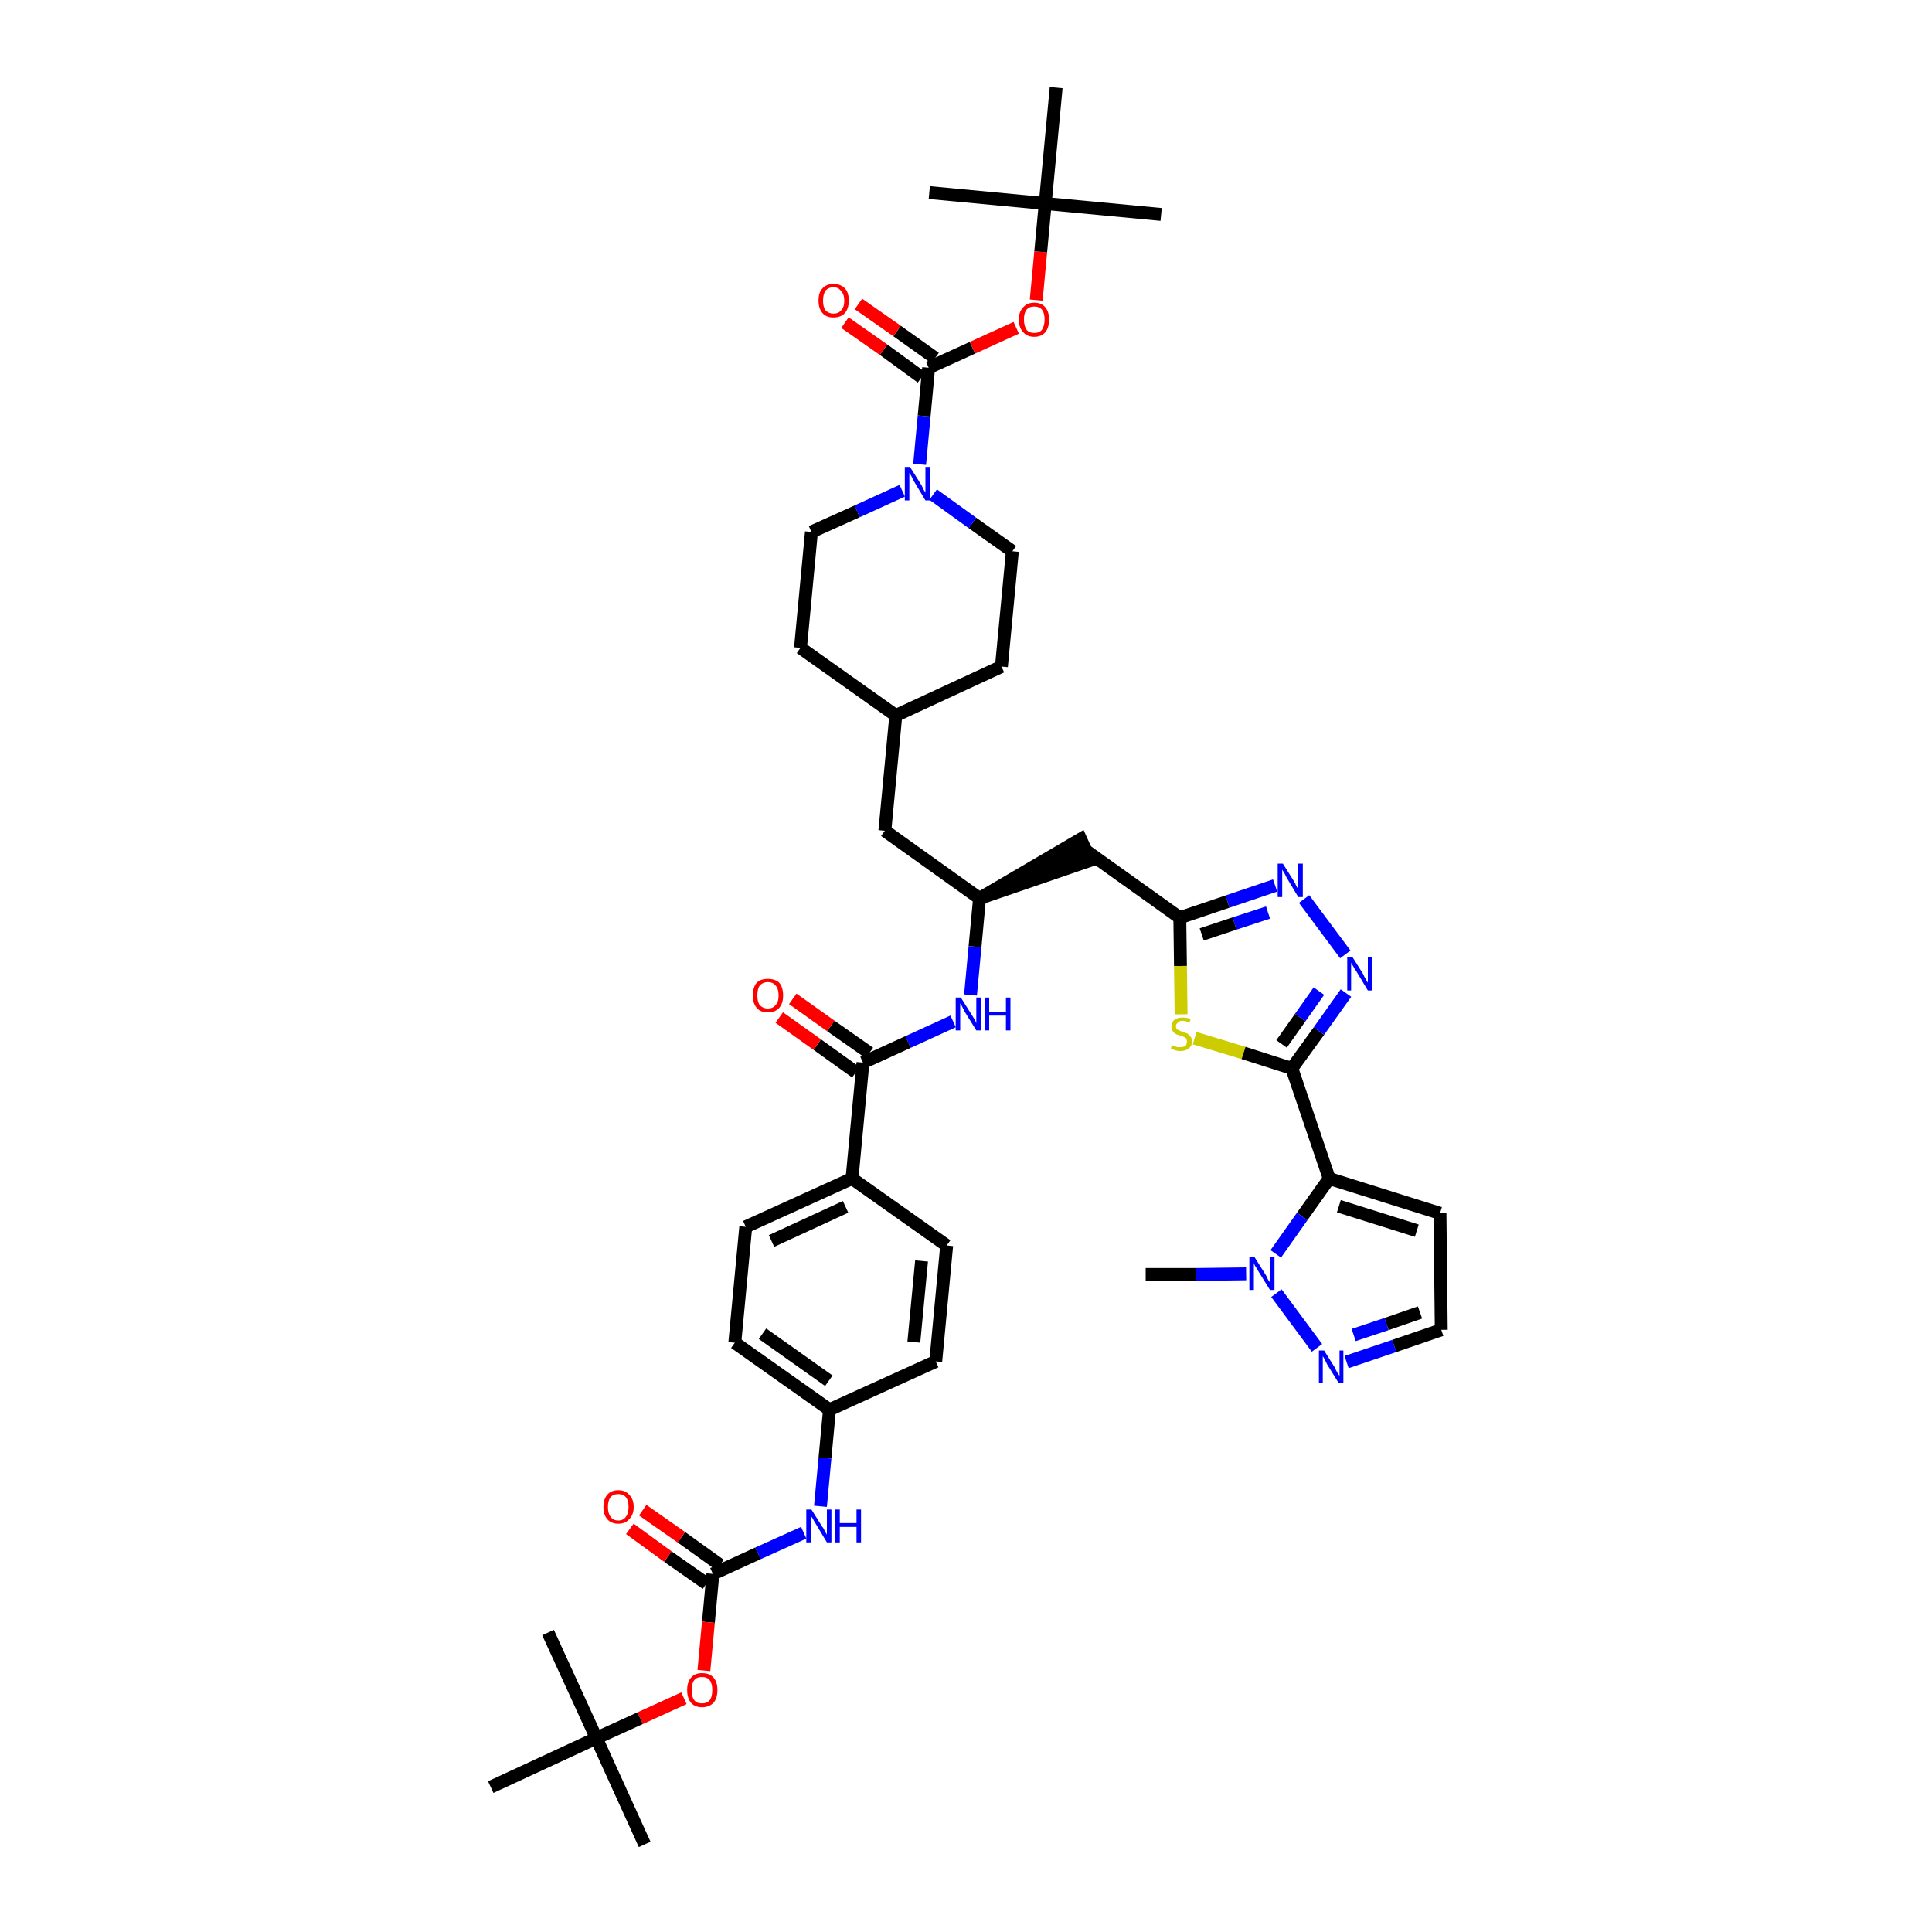 <?xml version='1.0' encoding='iso-8859-1'?>
<svg version='1.1' baseProfile='full'
              xmlns='http://www.w3.org/2000/svg'
                      xmlns:rdkit='http://www.rdkit.org/xml'
                      xmlns:xlink='http://www.w3.org/1999/xlink'
                  xml:space='preserve'
width='300px' height='300px' viewBox='0 0 300 300'>
<!-- END OF HEADER -->
<path class='bond-0 atom-0 atom-1' d='M 177.9,197.9 L 185.7,197.9' style='fill:none;fill-rule:evenodd;stroke:#000000;stroke-width:2.0px;stroke-linecap:butt;stroke-linejoin:miter;stroke-opacity:1' />
<path class='bond-0 atom-0 atom-1' d='M 185.7,197.9 L 193.5,197.8' style='fill:none;fill-rule:evenodd;stroke:#0000FF;stroke-width:2.0px;stroke-linecap:butt;stroke-linejoin:miter;stroke-opacity:1' />
<path class='bond-1 atom-1 atom-2' d='M 198.2,200.8 L 204.5,209.3' style='fill:none;fill-rule:evenodd;stroke:#0000FF;stroke-width:2.0px;stroke-linecap:butt;stroke-linejoin:miter;stroke-opacity:1' />
<path class='bond-43 atom-5 atom-1' d='M 206.4,183.0 L 202.2,188.9' style='fill:none;fill-rule:evenodd;stroke:#000000;stroke-width:2.0px;stroke-linecap:butt;stroke-linejoin:miter;stroke-opacity:1' />
<path class='bond-43 atom-5 atom-1' d='M 202.2,188.9 L 198.1,194.7' style='fill:none;fill-rule:evenodd;stroke:#0000FF;stroke-width:2.0px;stroke-linecap:butt;stroke-linejoin:miter;stroke-opacity:1' />
<path class='bond-2 atom-2 atom-3' d='M 209.1,211.5 L 216.5,209.0' style='fill:none;fill-rule:evenodd;stroke:#0000FF;stroke-width:2.0px;stroke-linecap:butt;stroke-linejoin:miter;stroke-opacity:1' />
<path class='bond-2 atom-2 atom-3' d='M 216.5,209.0 L 223.8,206.5' style='fill:none;fill-rule:evenodd;stroke:#000000;stroke-width:2.0px;stroke-linecap:butt;stroke-linejoin:miter;stroke-opacity:1' />
<path class='bond-2 atom-2 atom-3' d='M 210.2,207.3 L 215.3,205.6' style='fill:none;fill-rule:evenodd;stroke:#0000FF;stroke-width:2.0px;stroke-linecap:butt;stroke-linejoin:miter;stroke-opacity:1' />
<path class='bond-2 atom-2 atom-3' d='M 215.3,205.6 L 220.5,203.8' style='fill:none;fill-rule:evenodd;stroke:#000000;stroke-width:2.0px;stroke-linecap:butt;stroke-linejoin:miter;stroke-opacity:1' />
<path class='bond-3 atom-3 atom-4' d='M 223.8,206.5 L 223.6,188.4' style='fill:none;fill-rule:evenodd;stroke:#000000;stroke-width:2.0px;stroke-linecap:butt;stroke-linejoin:miter;stroke-opacity:1' />
<path class='bond-4 atom-4 atom-5' d='M 223.6,188.4 L 206.4,183.0' style='fill:none;fill-rule:evenodd;stroke:#000000;stroke-width:2.0px;stroke-linecap:butt;stroke-linejoin:miter;stroke-opacity:1' />
<path class='bond-4 atom-4 atom-5' d='M 220.0,191.1 L 207.9,187.3' style='fill:none;fill-rule:evenodd;stroke:#000000;stroke-width:2.0px;stroke-linecap:butt;stroke-linejoin:miter;stroke-opacity:1' />
<path class='bond-5 atom-5 atom-6' d='M 206.4,183.0 L 200.6,165.9' style='fill:none;fill-rule:evenodd;stroke:#000000;stroke-width:2.0px;stroke-linecap:butt;stroke-linejoin:miter;stroke-opacity:1' />
<path class='bond-6 atom-6 atom-7' d='M 200.6,165.9 L 204.8,160.1' style='fill:none;fill-rule:evenodd;stroke:#000000;stroke-width:2.0px;stroke-linecap:butt;stroke-linejoin:miter;stroke-opacity:1' />
<path class='bond-6 atom-6 atom-7' d='M 204.8,160.1 L 209.0,154.2' style='fill:none;fill-rule:evenodd;stroke:#0000FF;stroke-width:2.0px;stroke-linecap:butt;stroke-linejoin:miter;stroke-opacity:1' />
<path class='bond-6 atom-6 atom-7' d='M 199.0,162.1 L 201.9,158.0' style='fill:none;fill-rule:evenodd;stroke:#000000;stroke-width:2.0px;stroke-linecap:butt;stroke-linejoin:miter;stroke-opacity:1' />
<path class='bond-6 atom-6 atom-7' d='M 201.9,158.0 L 204.8,153.9' style='fill:none;fill-rule:evenodd;stroke:#0000FF;stroke-width:2.0px;stroke-linecap:butt;stroke-linejoin:miter;stroke-opacity:1' />
<path class='bond-44 atom-43 atom-6' d='M 185.5,161.2 L 193.1,163.5' style='fill:none;fill-rule:evenodd;stroke:#CCCC00;stroke-width:2.0px;stroke-linecap:butt;stroke-linejoin:miter;stroke-opacity:1' />
<path class='bond-44 atom-43 atom-6' d='M 193.1,163.5 L 200.6,165.9' style='fill:none;fill-rule:evenodd;stroke:#000000;stroke-width:2.0px;stroke-linecap:butt;stroke-linejoin:miter;stroke-opacity:1' />
<path class='bond-7 atom-7 atom-8' d='M 208.9,148.2 L 202.5,139.6' style='fill:none;fill-rule:evenodd;stroke:#0000FF;stroke-width:2.0px;stroke-linecap:butt;stroke-linejoin:miter;stroke-opacity:1' />
<path class='bond-8 atom-8 atom-9' d='M 198.0,137.5 L 190.6,140.0' style='fill:none;fill-rule:evenodd;stroke:#0000FF;stroke-width:2.0px;stroke-linecap:butt;stroke-linejoin:miter;stroke-opacity:1' />
<path class='bond-8 atom-8 atom-9' d='M 190.6,140.0 L 183.2,142.5' style='fill:none;fill-rule:evenodd;stroke:#000000;stroke-width:2.0px;stroke-linecap:butt;stroke-linejoin:miter;stroke-opacity:1' />
<path class='bond-8 atom-8 atom-9' d='M 196.9,141.7 L 191.7,143.4' style='fill:none;fill-rule:evenodd;stroke:#0000FF;stroke-width:2.0px;stroke-linecap:butt;stroke-linejoin:miter;stroke-opacity:1' />
<path class='bond-8 atom-8 atom-9' d='M 191.7,143.4 L 186.6,145.1' style='fill:none;fill-rule:evenodd;stroke:#000000;stroke-width:2.0px;stroke-linecap:butt;stroke-linejoin:miter;stroke-opacity:1' />
<path class='bond-9 atom-9 atom-10' d='M 183.2,142.5 L 168.5,132.0' style='fill:none;fill-rule:evenodd;stroke:#000000;stroke-width:2.0px;stroke-linecap:butt;stroke-linejoin:miter;stroke-opacity:1' />
<path class='bond-42 atom-9 atom-43' d='M 183.2,142.5 L 183.3,150.0' style='fill:none;fill-rule:evenodd;stroke:#000000;stroke-width:2.0px;stroke-linecap:butt;stroke-linejoin:miter;stroke-opacity:1' />
<path class='bond-42 atom-9 atom-43' d='M 183.3,150.0 L 183.4,157.5' style='fill:none;fill-rule:evenodd;stroke:#CCCC00;stroke-width:2.0px;stroke-linecap:butt;stroke-linejoin:miter;stroke-opacity:1' />
<path class='bond-10 atom-11 atom-10' d='M 152.1,139.5 L 169.3,133.6 L 167.8,130.3 Z' style='fill:#000000;fill-rule:evenodd;fill-opacity:1;stroke:#000000;stroke-width:2.0px;stroke-linecap:butt;stroke-linejoin:miter;stroke-opacity:1;' />
<path class='bond-11 atom-11 atom-12' d='M 152.1,139.5 L 137.4,129.0' style='fill:none;fill-rule:evenodd;stroke:#000000;stroke-width:2.0px;stroke-linecap:butt;stroke-linejoin:miter;stroke-opacity:1' />
<path class='bond-25 atom-11 atom-26' d='M 152.1,139.5 L 151.4,147.0' style='fill:none;fill-rule:evenodd;stroke:#000000;stroke-width:2.0px;stroke-linecap:butt;stroke-linejoin:miter;stroke-opacity:1' />
<path class='bond-25 atom-11 atom-26' d='M 151.4,147.0 L 150.7,154.5' style='fill:none;fill-rule:evenodd;stroke:#0000FF;stroke-width:2.0px;stroke-linecap:butt;stroke-linejoin:miter;stroke-opacity:1' />
<path class='bond-12 atom-12 atom-13' d='M 137.4,129.0 L 139.1,111.1' style='fill:none;fill-rule:evenodd;stroke:#000000;stroke-width:2.0px;stroke-linecap:butt;stroke-linejoin:miter;stroke-opacity:1' />
<path class='bond-13 atom-13 atom-14' d='M 139.1,111.1 L 155.5,103.5' style='fill:none;fill-rule:evenodd;stroke:#000000;stroke-width:2.0px;stroke-linecap:butt;stroke-linejoin:miter;stroke-opacity:1' />
<path class='bond-45 atom-25 atom-13' d='M 124.3,100.6 L 139.1,111.1' style='fill:none;fill-rule:evenodd;stroke:#000000;stroke-width:2.0px;stroke-linecap:butt;stroke-linejoin:miter;stroke-opacity:1' />
<path class='bond-14 atom-14 atom-15' d='M 155.5,103.5 L 157.2,85.6' style='fill:none;fill-rule:evenodd;stroke:#000000;stroke-width:2.0px;stroke-linecap:butt;stroke-linejoin:miter;stroke-opacity:1' />
<path class='bond-15 atom-15 atom-16' d='M 157.2,85.6 L 151.0,81.2' style='fill:none;fill-rule:evenodd;stroke:#000000;stroke-width:2.0px;stroke-linecap:butt;stroke-linejoin:miter;stroke-opacity:1' />
<path class='bond-15 atom-15 atom-16' d='M 151.0,81.2 L 144.9,76.8' style='fill:none;fill-rule:evenodd;stroke:#0000FF;stroke-width:2.0px;stroke-linecap:butt;stroke-linejoin:miter;stroke-opacity:1' />
<path class='bond-16 atom-16 atom-17' d='M 142.8,72.1 L 143.5,64.6' style='fill:none;fill-rule:evenodd;stroke:#0000FF;stroke-width:2.0px;stroke-linecap:butt;stroke-linejoin:miter;stroke-opacity:1' />
<path class='bond-16 atom-16 atom-17' d='M 143.5,64.6 L 144.2,57.1' style='fill:none;fill-rule:evenodd;stroke:#000000;stroke-width:2.0px;stroke-linecap:butt;stroke-linejoin:miter;stroke-opacity:1' />
<path class='bond-23 atom-16 atom-24' d='M 140.1,76.2 L 133.1,79.4' style='fill:none;fill-rule:evenodd;stroke:#0000FF;stroke-width:2.0px;stroke-linecap:butt;stroke-linejoin:miter;stroke-opacity:1' />
<path class='bond-23 atom-16 atom-24' d='M 133.1,79.4 L 126.0,82.6' style='fill:none;fill-rule:evenodd;stroke:#000000;stroke-width:2.0px;stroke-linecap:butt;stroke-linejoin:miter;stroke-opacity:1' />
<path class='bond-17 atom-17 atom-18' d='M 145.2,55.6 L 139.3,51.4' style='fill:none;fill-rule:evenodd;stroke:#000000;stroke-width:2.0px;stroke-linecap:butt;stroke-linejoin:miter;stroke-opacity:1' />
<path class='bond-17 atom-17 atom-18' d='M 139.3,51.4 L 133.3,47.2' style='fill:none;fill-rule:evenodd;stroke:#FF0000;stroke-width:2.0px;stroke-linecap:butt;stroke-linejoin:miter;stroke-opacity:1' />
<path class='bond-17 atom-17 atom-18' d='M 143.1,58.6 L 137.2,54.3' style='fill:none;fill-rule:evenodd;stroke:#000000;stroke-width:2.0px;stroke-linecap:butt;stroke-linejoin:miter;stroke-opacity:1' />
<path class='bond-17 atom-17 atom-18' d='M 137.2,54.3 L 131.2,50.1' style='fill:none;fill-rule:evenodd;stroke:#FF0000;stroke-width:2.0px;stroke-linecap:butt;stroke-linejoin:miter;stroke-opacity:1' />
<path class='bond-18 atom-17 atom-19' d='M 144.2,57.1 L 151.0,54.0' style='fill:none;fill-rule:evenodd;stroke:#000000;stroke-width:2.0px;stroke-linecap:butt;stroke-linejoin:miter;stroke-opacity:1' />
<path class='bond-18 atom-17 atom-19' d='M 151.0,54.0 L 157.8,50.9' style='fill:none;fill-rule:evenodd;stroke:#FF0000;stroke-width:2.0px;stroke-linecap:butt;stroke-linejoin:miter;stroke-opacity:1' />
<path class='bond-19 atom-19 atom-20' d='M 160.9,46.6 L 161.6,39.1' style='fill:none;fill-rule:evenodd;stroke:#FF0000;stroke-width:2.0px;stroke-linecap:butt;stroke-linejoin:miter;stroke-opacity:1' />
<path class='bond-19 atom-19 atom-20' d='M 161.6,39.1 L 162.3,31.6' style='fill:none;fill-rule:evenodd;stroke:#000000;stroke-width:2.0px;stroke-linecap:butt;stroke-linejoin:miter;stroke-opacity:1' />
<path class='bond-20 atom-20 atom-21' d='M 162.3,31.6 L 180.3,33.3' style='fill:none;fill-rule:evenodd;stroke:#000000;stroke-width:2.0px;stroke-linecap:butt;stroke-linejoin:miter;stroke-opacity:1' />
<path class='bond-21 atom-20 atom-22' d='M 162.3,31.6 L 144.3,29.9' style='fill:none;fill-rule:evenodd;stroke:#000000;stroke-width:2.0px;stroke-linecap:butt;stroke-linejoin:miter;stroke-opacity:1' />
<path class='bond-22 atom-20 atom-23' d='M 162.3,31.6 L 164.0,13.6' style='fill:none;fill-rule:evenodd;stroke:#000000;stroke-width:2.0px;stroke-linecap:butt;stroke-linejoin:miter;stroke-opacity:1' />
<path class='bond-24 atom-24 atom-25' d='M 126.0,82.6 L 124.3,100.6' style='fill:none;fill-rule:evenodd;stroke:#000000;stroke-width:2.0px;stroke-linecap:butt;stroke-linejoin:miter;stroke-opacity:1' />
<path class='bond-26 atom-26 atom-27' d='M 148.0,158.6 L 141.0,161.8' style='fill:none;fill-rule:evenodd;stroke:#0000FF;stroke-width:2.0px;stroke-linecap:butt;stroke-linejoin:miter;stroke-opacity:1' />
<path class='bond-26 atom-26 atom-27' d='M 141.0,161.8 L 134.0,165.0' style='fill:none;fill-rule:evenodd;stroke:#000000;stroke-width:2.0px;stroke-linecap:butt;stroke-linejoin:miter;stroke-opacity:1' />
<path class='bond-27 atom-27 atom-28' d='M 135.0,163.5 L 129.0,159.3' style='fill:none;fill-rule:evenodd;stroke:#000000;stroke-width:2.0px;stroke-linecap:butt;stroke-linejoin:miter;stroke-opacity:1' />
<path class='bond-27 atom-27 atom-28' d='M 129.0,159.3 L 123.1,155.1' style='fill:none;fill-rule:evenodd;stroke:#FF0000;stroke-width:2.0px;stroke-linecap:butt;stroke-linejoin:miter;stroke-opacity:1' />
<path class='bond-27 atom-27 atom-28' d='M 132.9,166.5 L 126.9,162.2' style='fill:none;fill-rule:evenodd;stroke:#000000;stroke-width:2.0px;stroke-linecap:butt;stroke-linejoin:miter;stroke-opacity:1' />
<path class='bond-27 atom-27 atom-28' d='M 126.9,162.2 L 121.0,158.0' style='fill:none;fill-rule:evenodd;stroke:#FF0000;stroke-width:2.0px;stroke-linecap:butt;stroke-linejoin:miter;stroke-opacity:1' />
<path class='bond-28 atom-27 atom-29' d='M 134.0,165.0 L 132.3,183.0' style='fill:none;fill-rule:evenodd;stroke:#000000;stroke-width:2.0px;stroke-linecap:butt;stroke-linejoin:miter;stroke-opacity:1' />
<path class='bond-29 atom-29 atom-30' d='M 132.3,183.0 L 115.8,190.5' style='fill:none;fill-rule:evenodd;stroke:#000000;stroke-width:2.0px;stroke-linecap:butt;stroke-linejoin:miter;stroke-opacity:1' />
<path class='bond-29 atom-29 atom-30' d='M 131.3,187.4 L 119.8,192.7' style='fill:none;fill-rule:evenodd;stroke:#000000;stroke-width:2.0px;stroke-linecap:butt;stroke-linejoin:miter;stroke-opacity:1' />
<path class='bond-46 atom-42 atom-29' d='M 147.0,193.4 L 132.3,183.0' style='fill:none;fill-rule:evenodd;stroke:#000000;stroke-width:2.0px;stroke-linecap:butt;stroke-linejoin:miter;stroke-opacity:1' />
<path class='bond-30 atom-30 atom-31' d='M 115.8,190.5 L 114.1,208.5' style='fill:none;fill-rule:evenodd;stroke:#000000;stroke-width:2.0px;stroke-linecap:butt;stroke-linejoin:miter;stroke-opacity:1' />
<path class='bond-31 atom-31 atom-32' d='M 114.1,208.5 L 128.8,218.9' style='fill:none;fill-rule:evenodd;stroke:#000000;stroke-width:2.0px;stroke-linecap:butt;stroke-linejoin:miter;stroke-opacity:1' />
<path class='bond-31 atom-31 atom-32' d='M 118.4,207.1 L 128.7,214.4' style='fill:none;fill-rule:evenodd;stroke:#000000;stroke-width:2.0px;stroke-linecap:butt;stroke-linejoin:miter;stroke-opacity:1' />
<path class='bond-32 atom-32 atom-33' d='M 128.8,218.9 L 128.1,226.4' style='fill:none;fill-rule:evenodd;stroke:#000000;stroke-width:2.0px;stroke-linecap:butt;stroke-linejoin:miter;stroke-opacity:1' />
<path class='bond-32 atom-32 atom-33' d='M 128.1,226.4 L 127.4,233.9' style='fill:none;fill-rule:evenodd;stroke:#0000FF;stroke-width:2.0px;stroke-linecap:butt;stroke-linejoin:miter;stroke-opacity:1' />
<path class='bond-40 atom-32 atom-41' d='M 128.8,218.9 L 145.3,211.4' style='fill:none;fill-rule:evenodd;stroke:#000000;stroke-width:2.0px;stroke-linecap:butt;stroke-linejoin:miter;stroke-opacity:1' />
<path class='bond-33 atom-33 atom-34' d='M 124.8,238.0 L 117.7,241.2' style='fill:none;fill-rule:evenodd;stroke:#0000FF;stroke-width:2.0px;stroke-linecap:butt;stroke-linejoin:miter;stroke-opacity:1' />
<path class='bond-33 atom-33 atom-34' d='M 117.7,241.2 L 110.7,244.4' style='fill:none;fill-rule:evenodd;stroke:#000000;stroke-width:2.0px;stroke-linecap:butt;stroke-linejoin:miter;stroke-opacity:1' />
<path class='bond-34 atom-34 atom-35' d='M 111.8,243.0 L 105.8,238.7' style='fill:none;fill-rule:evenodd;stroke:#000000;stroke-width:2.0px;stroke-linecap:butt;stroke-linejoin:miter;stroke-opacity:1' />
<path class='bond-34 atom-34 atom-35' d='M 105.8,238.7 L 99.8,234.5' style='fill:none;fill-rule:evenodd;stroke:#FF0000;stroke-width:2.0px;stroke-linecap:butt;stroke-linejoin:miter;stroke-opacity:1' />
<path class='bond-34 atom-34 atom-35' d='M 109.7,245.9 L 103.7,241.7' style='fill:none;fill-rule:evenodd;stroke:#000000;stroke-width:2.0px;stroke-linecap:butt;stroke-linejoin:miter;stroke-opacity:1' />
<path class='bond-34 atom-34 atom-35' d='M 103.7,241.7 L 97.8,237.4' style='fill:none;fill-rule:evenodd;stroke:#FF0000;stroke-width:2.0px;stroke-linecap:butt;stroke-linejoin:miter;stroke-opacity:1' />
<path class='bond-35 atom-34 atom-36' d='M 110.7,244.4 L 110.0,251.9' style='fill:none;fill-rule:evenodd;stroke:#000000;stroke-width:2.0px;stroke-linecap:butt;stroke-linejoin:miter;stroke-opacity:1' />
<path class='bond-35 atom-34 atom-36' d='M 110.0,251.9 L 109.3,259.4' style='fill:none;fill-rule:evenodd;stroke:#FF0000;stroke-width:2.0px;stroke-linecap:butt;stroke-linejoin:miter;stroke-opacity:1' />
<path class='bond-36 atom-36 atom-37' d='M 106.2,263.7 L 99.4,266.8' style='fill:none;fill-rule:evenodd;stroke:#FF0000;stroke-width:2.0px;stroke-linecap:butt;stroke-linejoin:miter;stroke-opacity:1' />
<path class='bond-36 atom-36 atom-37' d='M 99.4,266.8 L 92.6,269.9' style='fill:none;fill-rule:evenodd;stroke:#000000;stroke-width:2.0px;stroke-linecap:butt;stroke-linejoin:miter;stroke-opacity:1' />
<path class='bond-37 atom-37 atom-38' d='M 92.6,269.9 L 100.1,286.4' style='fill:none;fill-rule:evenodd;stroke:#000000;stroke-width:2.0px;stroke-linecap:butt;stroke-linejoin:miter;stroke-opacity:1' />
<path class='bond-38 atom-37 atom-39' d='M 92.6,269.9 L 85.1,253.5' style='fill:none;fill-rule:evenodd;stroke:#000000;stroke-width:2.0px;stroke-linecap:butt;stroke-linejoin:miter;stroke-opacity:1' />
<path class='bond-39 atom-37 atom-40' d='M 92.6,269.9 L 76.2,277.5' style='fill:none;fill-rule:evenodd;stroke:#000000;stroke-width:2.0px;stroke-linecap:butt;stroke-linejoin:miter;stroke-opacity:1' />
<path class='bond-41 atom-41 atom-42' d='M 145.3,211.4 L 147.0,193.4' style='fill:none;fill-rule:evenodd;stroke:#000000;stroke-width:2.0px;stroke-linecap:butt;stroke-linejoin:miter;stroke-opacity:1' />
<path class='bond-41 atom-41 atom-42' d='M 141.9,208.4 L 143.1,195.8' style='fill:none;fill-rule:evenodd;stroke:#000000;stroke-width:2.0px;stroke-linecap:butt;stroke-linejoin:miter;stroke-opacity:1' />
<path  class='atom-1' d='M 194.8 195.2
L 196.5 197.9
Q 196.7 198.2, 196.9 198.7
Q 197.2 199.1, 197.2 199.2
L 197.2 195.2
L 197.9 195.2
L 197.9 200.3
L 197.2 200.3
L 195.4 197.4
Q 195.2 197.0, 194.9 196.6
Q 194.7 196.2, 194.7 196.1
L 194.7 200.3
L 194.0 200.3
L 194.0 195.2
L 194.8 195.2
' fill='#0000FF'/>
<path  class='atom-2' d='M 205.6 209.7
L 207.3 212.4
Q 207.4 212.7, 207.7 213.2
Q 208.0 213.6, 208.0 213.7
L 208.0 209.7
L 208.6 209.7
L 208.6 214.8
L 207.9 214.8
L 206.1 211.9
Q 205.9 211.5, 205.7 211.1
Q 205.5 210.7, 205.4 210.6
L 205.4 214.8
L 204.8 214.8
L 204.8 209.7
L 205.6 209.7
' fill='#0000FF'/>
<path  class='atom-7' d='M 210.0 148.6
L 211.7 151.3
Q 211.8 151.6, 212.1 152.1
Q 212.4 152.6, 212.4 152.6
L 212.4 148.6
L 213.1 148.6
L 213.1 153.8
L 212.4 153.8
L 210.6 150.8
Q 210.3 150.4, 210.1 150.0
Q 209.9 149.7, 209.8 149.5
L 209.8 153.8
L 209.2 153.8
L 209.2 148.6
L 210.0 148.6
' fill='#0000FF'/>
<path  class='atom-8' d='M 199.2 134.1
L 200.9 136.8
Q 201.1 137.1, 201.3 137.6
Q 201.6 138.1, 201.6 138.1
L 201.6 134.1
L 202.3 134.1
L 202.3 139.3
L 201.6 139.3
L 199.8 136.3
Q 199.6 135.9, 199.4 135.5
Q 199.1 135.1, 199.1 135.0
L 199.1 139.3
L 198.4 139.3
L 198.4 134.1
L 199.2 134.1
' fill='#0000FF'/>
<path  class='atom-16' d='M 141.3 72.5
L 143.0 75.2
Q 143.2 75.5, 143.4 76.0
Q 143.7 76.5, 143.7 76.5
L 143.7 72.5
L 144.4 72.5
L 144.4 77.7
L 143.7 77.7
L 141.9 74.7
Q 141.7 74.3, 141.5 73.9
Q 141.3 73.6, 141.2 73.4
L 141.2 77.7
L 140.5 77.7
L 140.5 72.5
L 141.3 72.5
' fill='#0000FF'/>
<path  class='atom-18' d='M 127.1 46.7
Q 127.1 45.4, 127.7 44.8
Q 128.3 44.1, 129.4 44.1
Q 130.6 44.1, 131.2 44.8
Q 131.8 45.4, 131.8 46.7
Q 131.8 47.9, 131.2 48.6
Q 130.6 49.3, 129.4 49.3
Q 128.3 49.3, 127.7 48.6
Q 127.1 47.9, 127.1 46.7
M 129.4 48.7
Q 130.2 48.7, 130.6 48.2
Q 131.1 47.7, 131.1 46.7
Q 131.1 45.7, 130.6 45.2
Q 130.2 44.6, 129.4 44.6
Q 128.7 44.6, 128.2 45.1
Q 127.8 45.7, 127.8 46.7
Q 127.8 47.7, 128.2 48.2
Q 128.7 48.7, 129.4 48.7
' fill='#FF0000'/>
<path  class='atom-19' d='M 158.2 49.6
Q 158.2 48.4, 158.9 47.7
Q 159.5 47.0, 160.6 47.0
Q 161.7 47.0, 162.3 47.7
Q 162.9 48.4, 162.9 49.6
Q 162.9 50.9, 162.3 51.6
Q 161.7 52.3, 160.6 52.3
Q 159.5 52.3, 158.9 51.6
Q 158.2 50.9, 158.2 49.6
M 160.6 51.7
Q 161.4 51.7, 161.8 51.2
Q 162.2 50.6, 162.2 49.6
Q 162.2 48.6, 161.8 48.1
Q 161.4 47.6, 160.6 47.6
Q 159.8 47.6, 159.4 48.1
Q 159.0 48.6, 159.0 49.6
Q 159.0 50.6, 159.4 51.2
Q 159.8 51.7, 160.6 51.7
' fill='#FF0000'/>
<path  class='atom-26' d='M 149.2 154.9
L 150.9 157.6
Q 151.1 157.9, 151.4 158.4
Q 151.6 158.9, 151.6 158.9
L 151.6 154.9
L 152.3 154.9
L 152.3 160.0
L 151.6 160.0
L 149.8 157.1
Q 149.6 156.7, 149.4 156.3
Q 149.2 155.9, 149.1 155.8
L 149.1 160.0
L 148.4 160.0
L 148.4 154.9
L 149.2 154.9
' fill='#0000FF'/>
<path  class='atom-26' d='M 152.9 154.9
L 153.6 154.9
L 153.6 157.1
L 156.2 157.1
L 156.2 154.9
L 156.9 154.9
L 156.9 160.0
L 156.2 160.0
L 156.2 157.7
L 153.6 157.7
L 153.6 160.0
L 152.9 160.0
L 152.9 154.9
' fill='#0000FF'/>
<path  class='atom-28' d='M 116.9 154.6
Q 116.9 153.3, 117.5 152.6
Q 118.1 152.0, 119.2 152.0
Q 120.4 152.0, 121.0 152.6
Q 121.6 153.3, 121.6 154.6
Q 121.6 155.8, 121.0 156.5
Q 120.4 157.2, 119.2 157.2
Q 118.1 157.2, 117.5 156.5
Q 116.9 155.8, 116.9 154.6
M 119.2 156.6
Q 120.0 156.6, 120.4 156.1
Q 120.9 155.6, 120.9 154.6
Q 120.9 153.5, 120.4 153.0
Q 120.0 152.5, 119.2 152.5
Q 118.5 152.5, 118.0 153.0
Q 117.6 153.5, 117.6 154.6
Q 117.6 155.6, 118.0 156.1
Q 118.5 156.6, 119.2 156.6
' fill='#FF0000'/>
<path  class='atom-33' d='M 126.0 234.4
L 127.7 237.1
Q 127.9 237.3, 128.1 237.8
Q 128.4 238.3, 128.4 238.3
L 128.4 234.4
L 129.1 234.4
L 129.1 239.5
L 128.4 239.5
L 126.6 236.5
Q 126.4 236.2, 126.2 235.8
Q 125.9 235.4, 125.9 235.3
L 125.9 239.5
L 125.2 239.5
L 125.2 234.4
L 126.0 234.4
' fill='#0000FF'/>
<path  class='atom-33' d='M 129.7 234.4
L 130.4 234.4
L 130.4 236.5
L 133.0 236.5
L 133.0 234.4
L 133.7 234.4
L 133.7 239.5
L 133.0 239.5
L 133.0 237.1
L 130.4 237.1
L 130.4 239.5
L 129.7 239.5
L 129.7 234.4
' fill='#0000FF'/>
<path  class='atom-35' d='M 93.7 234.0
Q 93.7 232.8, 94.3 232.1
Q 94.9 231.4, 96.0 231.4
Q 97.1 231.4, 97.7 232.1
Q 98.4 232.8, 98.4 234.0
Q 98.4 235.2, 97.7 235.9
Q 97.1 236.6, 96.0 236.6
Q 94.9 236.6, 94.3 235.9
Q 93.7 235.2, 93.7 234.0
M 96.0 236.1
Q 96.8 236.1, 97.2 235.5
Q 97.6 235.0, 97.6 234.0
Q 97.6 233.0, 97.2 232.5
Q 96.8 232.0, 96.0 232.0
Q 95.2 232.0, 94.8 232.5
Q 94.4 233.0, 94.4 234.0
Q 94.4 235.0, 94.8 235.5
Q 95.2 236.1, 96.0 236.1
' fill='#FF0000'/>
<path  class='atom-36' d='M 106.7 262.4
Q 106.7 261.2, 107.3 260.5
Q 107.9 259.8, 109.0 259.8
Q 110.2 259.8, 110.8 260.5
Q 111.4 261.2, 111.4 262.4
Q 111.4 263.7, 110.8 264.4
Q 110.1 265.1, 109.0 265.1
Q 107.9 265.1, 107.3 264.4
Q 106.7 263.7, 106.7 262.4
M 109.0 264.5
Q 109.8 264.5, 110.2 264.0
Q 110.6 263.5, 110.6 262.4
Q 110.6 261.4, 110.2 260.9
Q 109.8 260.4, 109.0 260.4
Q 108.2 260.4, 107.8 260.9
Q 107.4 261.4, 107.4 262.4
Q 107.4 263.5, 107.8 264.0
Q 108.2 264.5, 109.0 264.5
' fill='#FF0000'/>
<path  class='atom-43' d='M 182.0 162.3
Q 182.0 162.3, 182.3 162.4
Q 182.5 162.5, 182.8 162.6
Q 183.0 162.6, 183.3 162.6
Q 183.8 162.6, 184.1 162.4
Q 184.3 162.1, 184.3 161.7
Q 184.3 161.5, 184.2 161.3
Q 184.1 161.1, 183.8 161.0
Q 183.6 160.9, 183.3 160.8
Q 182.8 160.7, 182.5 160.5
Q 182.3 160.4, 182.1 160.1
Q 181.9 159.9, 181.9 159.4
Q 181.9 158.8, 182.3 158.4
Q 182.8 158.0, 183.6 158.0
Q 184.2 158.0, 184.9 158.2
L 184.7 158.8
Q 184.1 158.5, 183.6 158.5
Q 183.1 158.5, 182.9 158.8
Q 182.6 159.0, 182.6 159.3
Q 182.6 159.6, 182.7 159.8
Q 182.9 159.9, 183.1 160.0
Q 183.3 160.1, 183.6 160.2
Q 184.1 160.4, 184.4 160.5
Q 184.7 160.7, 184.8 160.9
Q 185.1 161.2, 185.1 161.7
Q 185.1 162.4, 184.6 162.8
Q 184.1 163.2, 183.3 163.2
Q 182.9 163.2, 182.5 163.1
Q 182.2 163.0, 181.8 162.8
L 182.0 162.3
' fill='#CCCC00'/>
</svg>
